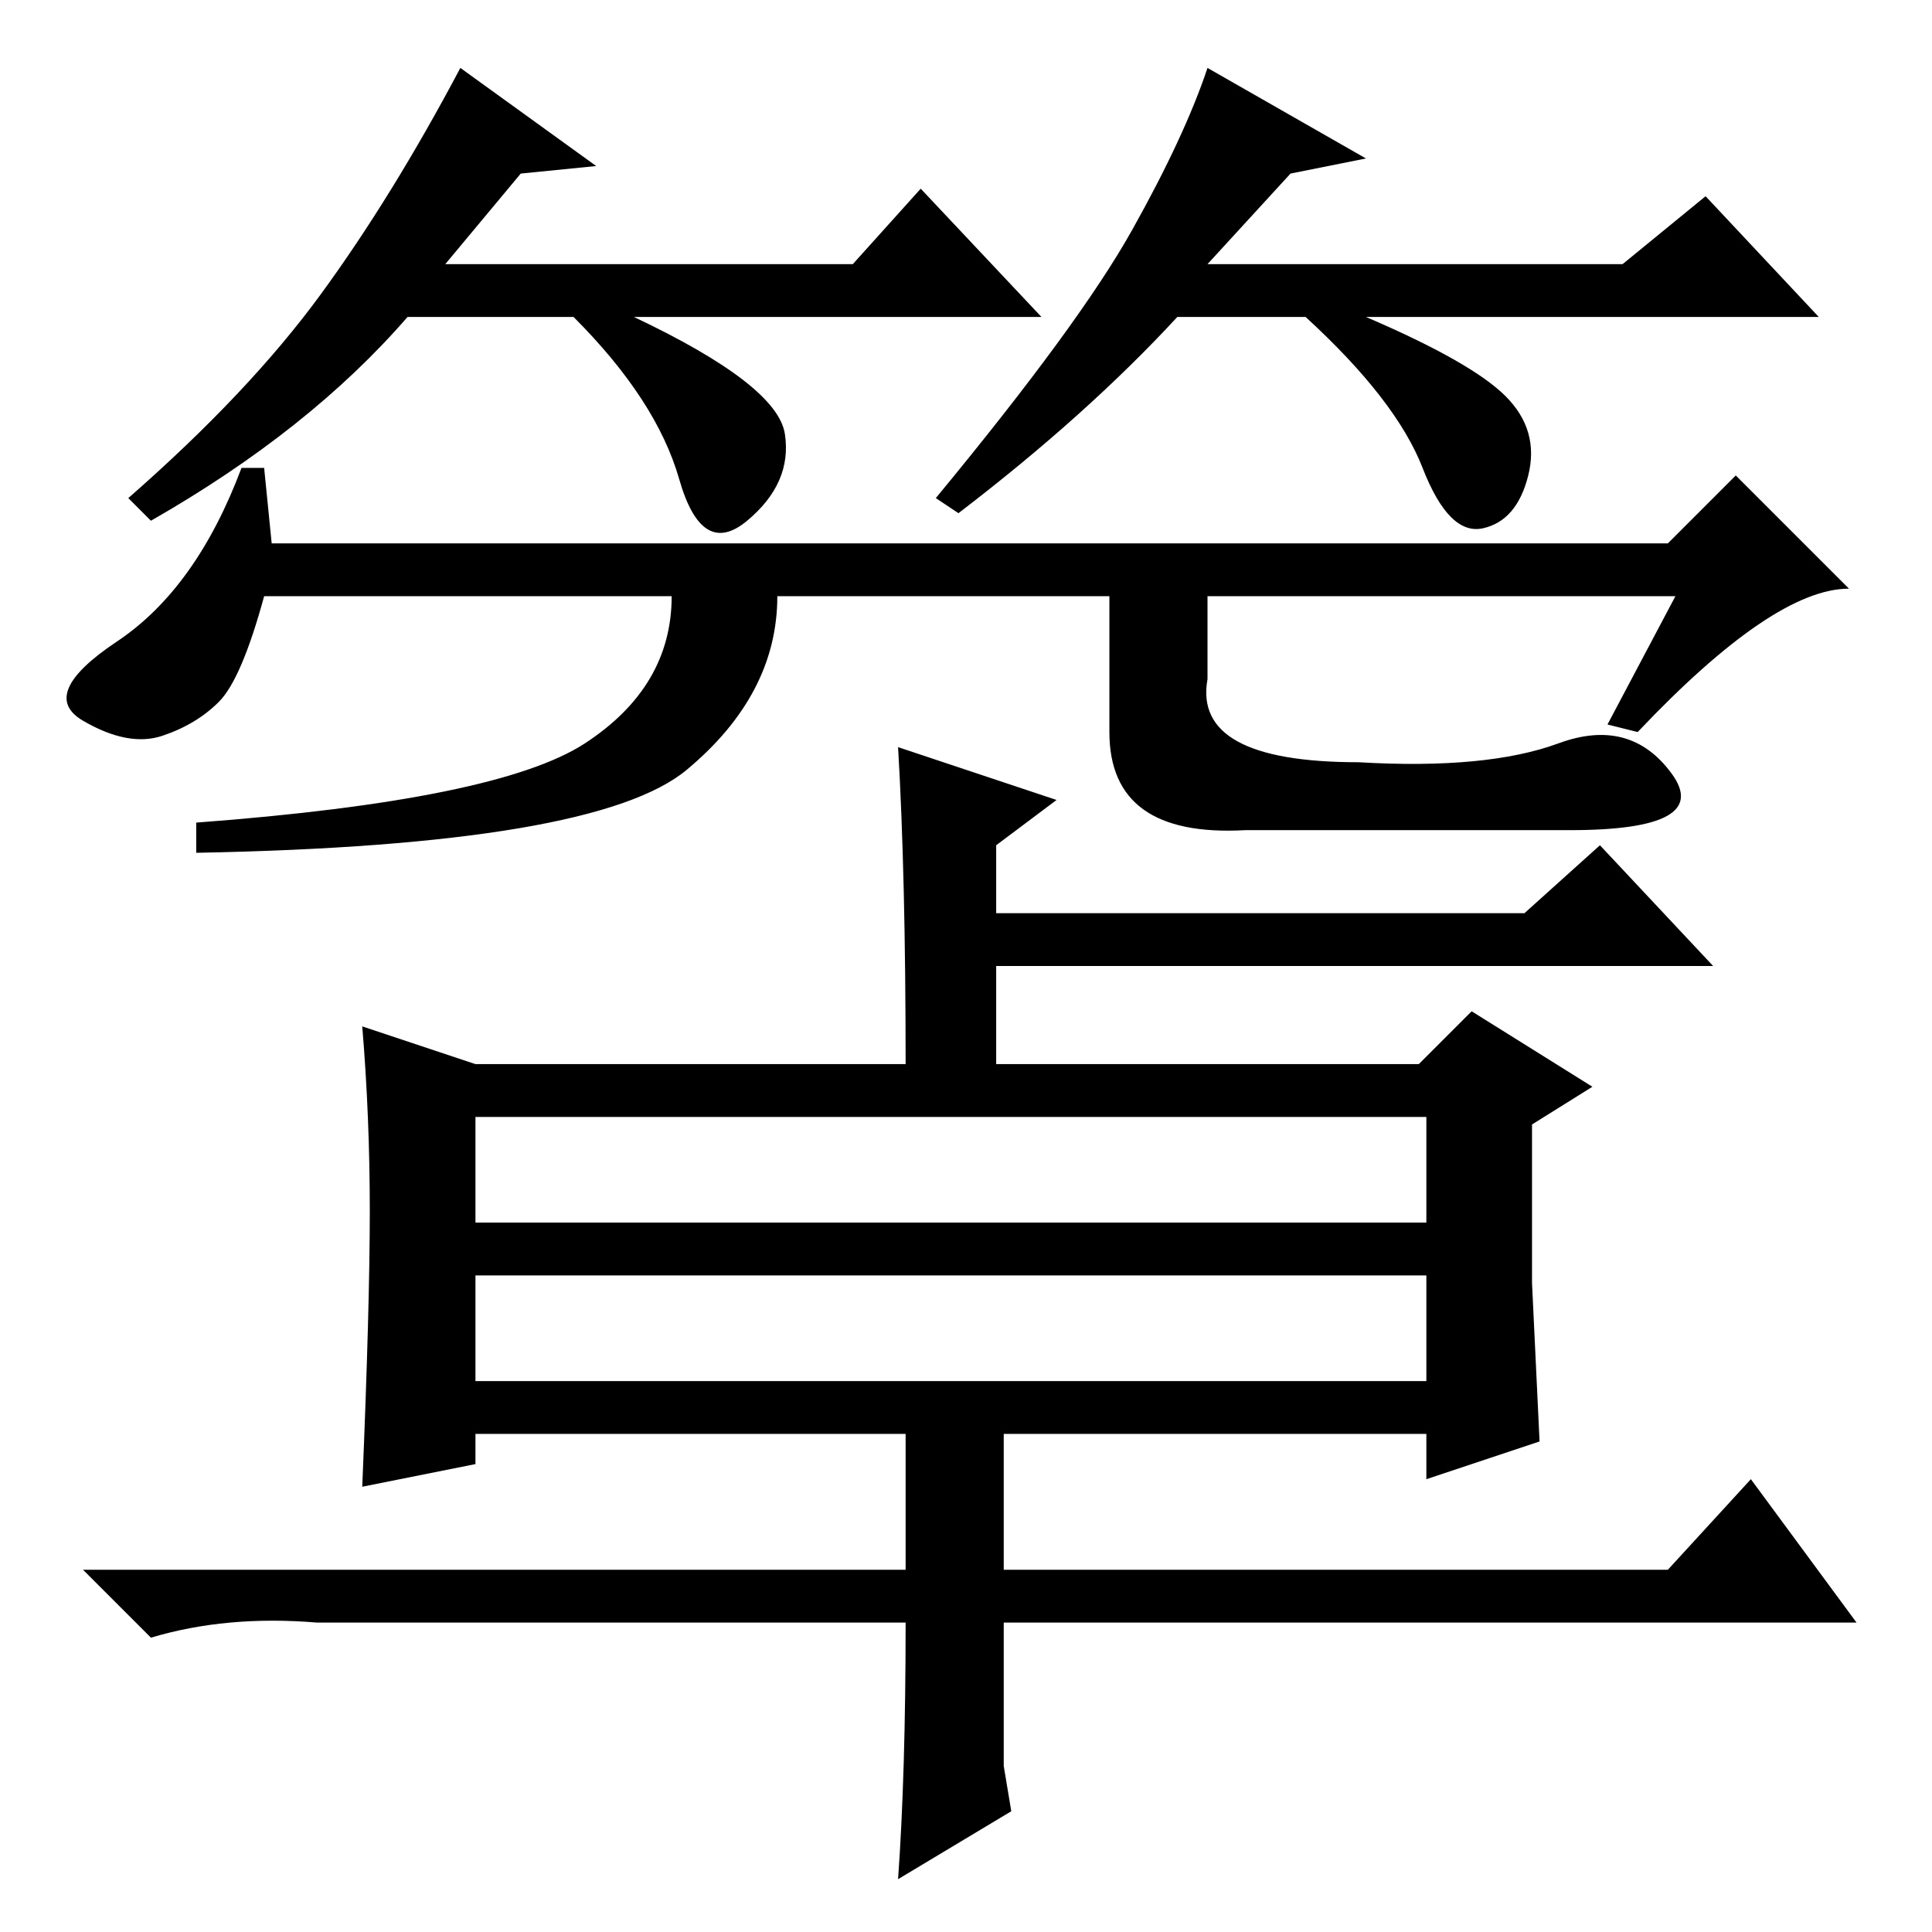 <?xml version="1.0" standalone="no"?>
<!DOCTYPE svg PUBLIC "-//W3C//DTD SVG 1.1//EN" "http://www.w3.org/Graphics/SVG/1.1/DTD/svg11.dtd" >
<svg xmlns="http://www.w3.org/2000/svg" xmlns:xlink="http://www.w3.org/1999/xlink" version="1.1" viewBox="0 -36 256 256">
  <g transform="matrix(1 0 0 -1 0 220)">
   <path fill="currentColor"
d="M222 177h-62v-11q-2 -11 20 -11q17 -1 26.5 2.5t15 -4t-13.5 -7.5h-43q-18 -1 -18 13v18h-44q0 -13 -12 -23t-65 -11v4q40 3 51.5 10.5t11.5 19.5h-54q-3 -11 -6 -14t-7.5 -4.5t-10.5 2t4.5 10.5t16.5 23h3l1 -10h185l9 9l15 -15q-10 0 -28 -19l-4 1zM63 115h57
q0 25 -1 42l21 -7l-8 -6v-9h70l10 9l15 -16h-95v-13h56l7 7l16 -10l-8 -5v-21t1 -21l-15 -5v6h-56v-18h88l11 12l14 -19h-113v-19t1 -6l-15 -9q1 14 1 34h-78q-12 1 -22 -2l-9 9h109v18h-57v-4l-15 -3q1 24 1 36.5t-1 24.5zM63 94h126v14h-126v-14zM63 73h126v14h-126v-14z
M69 233l-10 -12h54l9 10l16 -17h-54q19 -9 20 -15.5t-5 -11.5t-9 5.5t-14 21.5h-22q-13 -15 -34 -27l-3 3q16 14 25.5 27t18.5 30l18 -13zM171 233l-11 -12h55l11 9l15 -16h-60q14 -6 18.5 -10.5t3 -10.5t-6 -7t-8 8t-15.5 20h-17q-12 -13 -29 -26l-3 2q19 23 26 35.5
t10 21.5l21 -12z" />
  </g>

</svg>
